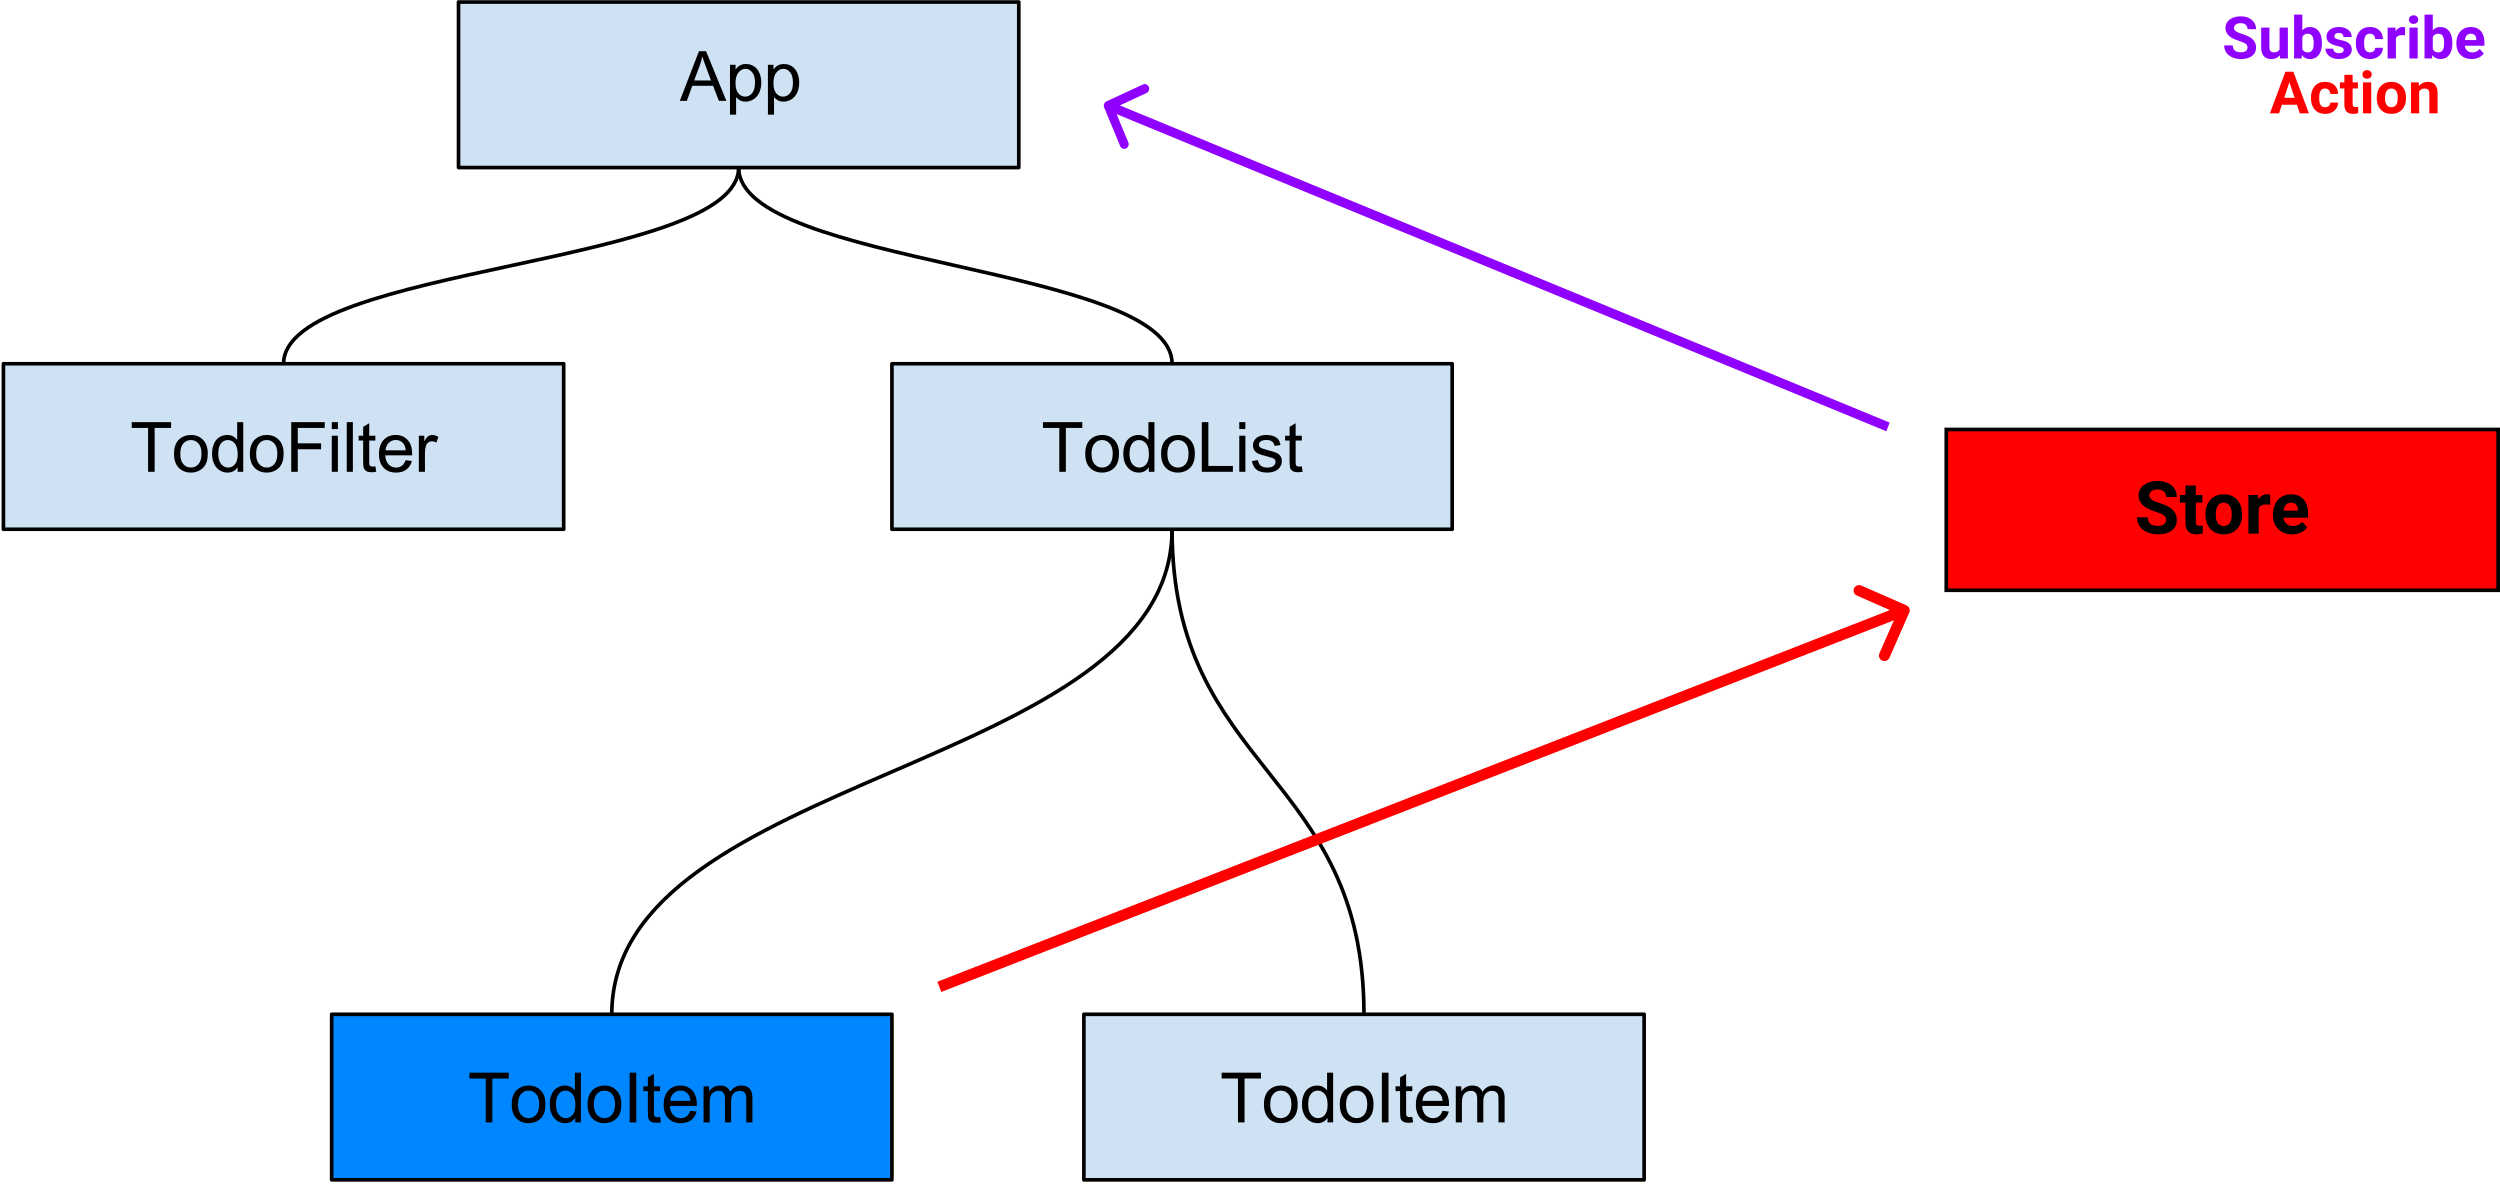 <svg width="684" height="324" viewBox="0 0 684 324" fill="none" xmlns="http://www.w3.org/2000/svg">
<path fill-rule="evenodd" clip-rule="evenodd" d="M125.449 0.549H278.74V45.84H125.449V0.549Z" fill="#CFE2F3"/>
<path fill-rule="evenodd" clip-rule="evenodd" d="M125.449 0.549H278.74V45.84H125.449V0.549Z" stroke="black" stroke-miterlimit="10" stroke-linejoin="round"/>
<path d="M186 27.594L191.234 14H193.172L198.734 27.594H196.688L195.094 23.469H189.406L187.922 27.594H186ZM189.922 22.016H194.531L193.125 18.234C192.688 17.099 192.365 16.162 192.156 15.422C191.979 16.297 191.734 17.162 191.422 18.016L189.922 22.016ZM199.725 31.375V17.734H201.256V19.016C201.61 18.516 202.011 18.141 202.459 17.891C202.918 17.641 203.464 17.516 204.1 17.516C204.944 17.516 205.688 17.734 206.334 18.172C206.98 18.599 207.464 19.208 207.787 20C208.121 20.792 208.287 21.656 208.287 22.594C208.287 23.604 208.105 24.516 207.74 25.328C207.376 26.13 206.85 26.745 206.162 27.172C205.475 27.599 204.751 27.812 203.99 27.812C203.428 27.812 202.923 27.698 202.475 27.469C202.037 27.229 201.678 26.932 201.397 26.578V31.375H199.725ZM201.24 22.719C201.24 23.99 201.496 24.927 202.006 25.531C202.527 26.135 203.152 26.438 203.881 26.438C204.621 26.438 205.251 26.125 205.772 25.5C206.303 24.875 206.569 23.901 206.569 22.578C206.569 21.328 206.308 20.391 205.787 19.766C205.277 19.141 204.662 18.828 203.944 18.828C203.235 18.828 202.605 19.162 202.053 19.828C201.511 20.495 201.24 21.458 201.24 22.719ZM210.101 31.375V17.734H211.632V19.016C211.986 18.516 212.387 18.141 212.835 17.891C213.293 17.641 213.84 17.516 214.476 17.516C215.319 17.516 216.064 17.734 216.71 18.172C217.356 18.599 217.84 19.208 218.163 20C218.496 20.792 218.663 21.656 218.663 22.594C218.663 23.604 218.481 24.516 218.116 25.328C217.752 26.13 217.226 26.745 216.538 27.172C215.851 27.599 215.127 27.812 214.366 27.812C213.804 27.812 213.298 27.698 212.851 27.469C212.413 27.229 212.054 26.932 211.772 26.578V31.375H210.101ZM211.616 22.719C211.616 23.99 211.871 24.927 212.382 25.531C212.903 26.135 213.528 26.438 214.257 26.438C214.996 26.438 215.627 26.125 216.147 25.5C216.679 24.875 216.944 23.901 216.944 22.578C216.944 21.328 216.684 20.391 216.163 19.766C215.653 19.141 215.038 18.828 214.319 18.828C213.611 18.828 212.981 19.162 212.429 19.828C211.887 20.495 211.616 21.458 211.616 22.719Z" fill="black"/>
<path fill-rule="evenodd" clip-rule="evenodd" d="M90.74 277.514H244.032V322.806H90.74V277.514Z" fill="#0087FF"/>
<path fill-rule="evenodd" clip-rule="evenodd" d="M90.74 277.514H244.032V322.806H90.74V277.514Z" stroke="black" stroke-miterlimit="10" stroke-linejoin="round"/>
<path d="M132.905 307.08V295.08H128.436V293.486H139.201V295.08H134.701V307.08H132.905ZM140.004 302.158C140.004 300.335 140.514 298.981 141.535 298.096C142.379 297.367 143.41 297.002 144.629 297.002C145.983 297.002 147.087 297.45 147.941 298.346C148.806 299.231 149.238 300.455 149.238 302.018C149.238 303.288 149.045 304.288 148.66 305.018C148.285 305.736 147.733 306.299 147.004 306.705C146.285 307.101 145.493 307.299 144.629 307.299C143.254 307.299 142.139 306.856 141.285 305.971C140.431 305.085 140.004 303.814 140.004 302.158ZM141.722 302.158C141.722 303.419 141.998 304.361 142.551 304.986C143.103 305.611 143.795 305.924 144.629 305.924C145.462 305.924 146.149 305.611 146.691 304.986C147.243 304.351 147.519 303.387 147.519 302.096C147.519 300.877 147.243 299.955 146.691 299.33C146.139 298.705 145.452 298.393 144.629 298.393C143.795 298.393 143.103 298.705 142.551 299.33C141.998 299.955 141.722 300.898 141.722 302.158ZM157.395 307.08V305.83C156.77 306.809 155.853 307.299 154.645 307.299C153.864 307.299 153.14 307.085 152.473 306.658C151.817 306.221 151.306 305.617 150.942 304.846C150.588 304.064 150.411 303.169 150.411 302.158C150.411 301.179 150.572 300.288 150.895 299.486C151.228 298.684 151.718 298.07 152.364 297.643C153.02 297.216 153.754 297.002 154.567 297.002C155.161 297.002 155.687 297.127 156.145 297.377C156.614 297.627 156.994 297.955 157.286 298.361V293.486H158.942V307.08H157.395ZM152.114 302.158C152.114 303.419 152.379 304.361 152.911 304.986C153.452 305.611 154.082 305.924 154.801 305.924C155.53 305.924 156.15 305.627 156.661 305.033C157.171 304.439 157.426 303.528 157.426 302.299C157.426 300.955 157.166 299.971 156.645 299.346C156.124 298.71 155.484 298.393 154.723 298.393C153.984 298.393 153.364 298.695 152.864 299.299C152.364 299.903 152.114 300.856 152.114 302.158ZM160.755 302.158C160.755 300.335 161.265 298.981 162.286 298.096C163.13 297.367 164.161 297.002 165.38 297.002C166.734 297.002 167.838 297.45 168.693 298.346C169.557 299.231 169.989 300.455 169.989 302.018C169.989 303.288 169.797 304.288 169.411 305.018C169.036 305.736 168.484 306.299 167.755 306.705C167.036 307.101 166.245 307.299 165.38 307.299C164.005 307.299 162.89 306.856 162.036 305.971C161.182 305.085 160.755 303.814 160.755 302.158ZM162.474 302.158C162.474 303.419 162.75 304.361 163.302 304.986C163.854 305.611 164.547 305.924 165.38 305.924C166.213 305.924 166.901 305.611 167.443 304.986C167.995 304.351 168.271 303.387 168.271 302.096C168.271 300.877 167.995 299.955 167.443 299.33C166.89 298.705 166.203 298.393 165.38 298.393C164.547 298.393 163.854 298.705 163.302 299.33C162.75 299.955 162.474 300.898 162.474 302.158ZM172.271 307.08V293.486H174.084V307.08H172.271ZM180.595 305.58L180.83 307.064C180.361 307.158 179.939 307.205 179.564 307.205C178.96 307.205 178.491 307.111 178.158 306.924C177.825 306.726 177.59 306.476 177.455 306.174C177.319 305.861 177.252 305.2 177.252 304.189V298.533H176.017V297.221H177.252V294.783L178.908 293.783V297.221H180.595V298.533H178.908V304.283C178.908 304.762 178.934 305.07 178.986 305.205C179.048 305.341 179.147 305.45 179.283 305.533C179.418 305.617 179.611 305.658 179.861 305.658C180.038 305.658 180.283 305.632 180.595 305.58ZM188.872 303.908L190.591 304.127C190.32 305.127 189.815 305.908 189.076 306.471C188.346 307.023 187.409 307.299 186.263 307.299C184.826 307.299 183.685 306.856 182.841 305.971C181.997 305.085 181.576 303.841 181.576 302.236C181.576 300.58 181.997 299.294 182.841 298.377C183.695 297.46 184.805 297.002 186.169 297.002C187.492 297.002 188.57 297.45 189.404 298.346C190.237 299.242 190.654 300.507 190.654 302.143C190.654 302.236 190.648 302.382 190.638 302.58H183.294C183.357 303.663 183.664 304.492 184.216 305.064C184.768 305.637 185.456 305.924 186.279 305.924C186.883 305.924 187.398 305.768 187.826 305.455C188.263 305.132 188.612 304.617 188.872 303.908ZM183.388 301.205H188.888C188.815 300.382 188.607 299.762 188.263 299.346C187.732 298.7 187.039 298.377 186.185 298.377C185.424 298.377 184.779 298.637 184.247 299.158C183.727 299.669 183.44 300.351 183.388 301.205ZM192.498 307.08V297.221H193.998V298.611C194.3 298.132 194.706 297.747 195.217 297.455C195.738 297.153 196.326 297.002 196.982 297.002C197.712 297.002 198.311 297.153 198.779 297.455C199.248 297.757 199.576 298.184 199.764 298.736C200.545 297.58 201.561 297.002 202.811 297.002C203.79 297.002 204.54 297.273 205.061 297.814C205.592 298.356 205.857 299.189 205.857 300.314V307.08H204.186V300.877C204.186 300.21 204.134 299.731 204.029 299.439C203.925 299.137 203.727 298.898 203.436 298.721C203.154 298.544 202.821 298.455 202.436 298.455C201.748 298.455 201.175 298.684 200.717 299.143C200.259 299.601 200.029 300.341 200.029 301.361V307.08H198.357V300.674C198.357 299.934 198.222 299.382 197.951 299.018C197.68 298.643 197.232 298.455 196.607 298.455C196.139 298.455 195.701 298.58 195.295 298.83C194.899 299.07 194.613 299.429 194.436 299.908C194.259 300.387 194.17 301.075 194.17 301.971V307.08H192.498Z" fill="black"/>
<path fill-rule="evenodd" clip-rule="evenodd" d="M0.934 99.517H154.226V144.808H0.934V99.517Z" fill="#CFE2F3"/>
<path fill-rule="evenodd" clip-rule="evenodd" d="M0.934 99.517H154.226V144.808H0.934V99.517Z" stroke="black" stroke-miterlimit="10" stroke-linejoin="round"/>
<path d="M40.512 129.083V117.083H36.043V115.489H46.809V117.083H42.309V129.083H40.512ZM47.611 124.161C47.611 122.338 48.121 120.984 49.142 120.098C49.986 119.369 51.017 119.005 52.236 119.005C53.59 119.005 54.694 119.453 55.548 120.348C56.413 121.234 56.845 122.458 56.845 124.02C56.845 125.291 56.652 126.291 56.267 127.02C55.892 127.739 55.34 128.301 54.611 128.708C53.892 129.104 53.1 129.301 52.236 129.301C50.861 129.301 49.746 128.859 48.892 127.973C48.038 127.088 47.611 125.817 47.611 124.161ZM49.33 124.161C49.33 125.421 49.605 126.364 50.158 126.989C50.71 127.614 51.402 127.926 52.236 127.926C53.069 127.926 53.757 127.614 54.298 126.989C54.85 126.354 55.126 125.39 55.126 124.098C55.126 122.88 54.85 121.958 54.298 121.333C53.746 120.708 53.059 120.395 52.236 120.395C51.402 120.395 50.71 120.708 50.158 121.333C49.605 121.958 49.33 122.9 49.33 124.161ZM65.002 129.083V127.833C64.377 128.812 63.46 129.301 62.252 129.301C61.471 129.301 60.747 129.088 60.08 128.661C59.424 128.223 58.913 127.619 58.549 126.848C58.195 126.067 58.018 125.171 58.018 124.161C58.018 123.182 58.179 122.291 58.502 121.489C58.835 120.687 59.325 120.072 59.971 119.645C60.627 119.218 61.361 119.005 62.174 119.005C62.768 119.005 63.294 119.13 63.752 119.38C64.221 119.63 64.601 119.958 64.893 120.364V115.489H66.549V129.083H65.002ZM59.721 124.161C59.721 125.421 59.986 126.364 60.518 126.989C61.059 127.614 61.69 127.926 62.408 127.926C63.138 127.926 63.757 127.63 64.268 127.036C64.778 126.442 65.033 125.531 65.033 124.301C65.033 122.958 64.773 121.973 64.252 121.348C63.731 120.713 63.091 120.395 62.33 120.395C61.591 120.395 60.971 120.697 60.471 121.301C59.971 121.906 59.721 122.859 59.721 124.161ZM68.362 124.161C68.362 122.338 68.873 120.984 69.893 120.098C70.737 119.369 71.768 119.005 72.987 119.005C74.341 119.005 75.445 119.453 76.3 120.348C77.164 121.234 77.597 122.458 77.597 124.02C77.597 125.291 77.404 126.291 77.018 127.02C76.643 127.739 76.091 128.301 75.362 128.708C74.643 129.104 73.852 129.301 72.987 129.301C71.612 129.301 70.498 128.859 69.643 127.973C68.789 127.088 68.362 125.817 68.362 124.161ZM70.081 124.161C70.081 125.421 70.357 126.364 70.909 126.989C71.461 127.614 72.154 127.926 72.987 127.926C73.82 127.926 74.508 127.614 75.05 126.989C75.602 126.354 75.878 125.39 75.878 124.098C75.878 122.88 75.602 121.958 75.05 121.333C74.498 120.708 73.81 120.395 72.987 120.395C72.154 120.395 71.461 120.708 70.909 121.333C70.357 121.958 70.081 122.9 70.081 124.161ZM79.675 129.083V115.489H88.847V117.083H81.472V121.301H87.847V122.911H81.472V129.083H79.675ZM90.775 117.395V115.489H92.446V117.395H90.775ZM90.775 129.083V119.223H92.446V129.083H90.775ZM94.872 129.083V115.489H96.544V129.083H94.872ZM102.705 127.583L102.939 129.067C102.47 129.161 102.048 129.208 101.673 129.208C101.069 129.208 100.601 129.114 100.267 128.926C99.934 128.729 99.7 128.479 99.564 128.176C99.429 127.864 99.361 127.203 99.361 126.192V120.536H98.127V119.223H99.361V116.786L101.017 115.786V119.223H102.705V120.536H101.017V126.286C101.017 126.765 101.043 127.072 101.095 127.208C101.158 127.343 101.257 127.453 101.392 127.536C101.528 127.619 101.72 127.661 101.97 127.661C102.147 127.661 102.392 127.635 102.705 127.583ZM110.982 125.911L112.701 126.13C112.43 127.13 111.924 127.911 111.185 128.473C110.456 129.025 109.518 129.301 108.372 129.301C106.935 129.301 105.794 128.859 104.951 127.973C104.107 127.088 103.685 125.843 103.685 124.239C103.685 122.583 104.107 121.296 104.951 120.38C105.805 119.463 106.914 119.005 108.279 119.005C109.602 119.005 110.68 119.453 111.513 120.348C112.346 121.244 112.763 122.51 112.763 124.145C112.763 124.239 112.758 124.385 112.747 124.583H105.404C105.466 125.666 105.773 126.494 106.326 127.067C106.878 127.64 107.565 127.926 108.388 127.926C108.992 127.926 109.508 127.77 109.935 127.458C110.372 127.135 110.721 126.619 110.982 125.911ZM105.497 123.208H110.997C110.924 122.385 110.716 121.765 110.372 121.348C109.841 120.703 109.148 120.38 108.294 120.38C107.534 120.38 106.888 120.64 106.357 121.161C105.836 121.671 105.549 122.354 105.497 123.208ZM114.592 129.083V119.223H116.092V120.723C116.477 120.025 116.831 119.567 117.154 119.348C117.477 119.119 117.837 119.005 118.232 119.005C118.795 119.005 119.368 119.187 119.951 119.551L119.373 121.098C118.967 120.859 118.555 120.739 118.139 120.739C117.774 120.739 117.446 120.848 117.154 121.067C116.873 121.286 116.67 121.588 116.545 121.973C116.357 122.567 116.264 123.218 116.264 123.926V129.083H114.592Z" fill="black"/>
<path fill-rule="evenodd" clip-rule="evenodd" d="M296.546 277.514H449.837V322.806H296.546V277.514Z" fill="#CFE2F3"/>
<path fill-rule="evenodd" clip-rule="evenodd" d="M296.546 277.514H449.837V322.806H296.546V277.514Z" stroke="black" stroke-miterlimit="10" stroke-linejoin="round"/>
<path d="M338.71 307.08V295.08H334.242V293.486H345.007V295.08H340.507V307.08H338.71ZM345.809 302.158C345.809 300.335 346.32 298.981 347.341 298.096C348.184 297.367 349.216 297.002 350.434 297.002C351.789 297.002 352.893 297.45 353.747 298.346C354.611 299.231 355.044 300.455 355.044 302.018C355.044 303.288 354.851 304.288 354.466 305.018C354.091 305.736 353.539 306.299 352.809 306.705C352.091 307.101 351.299 307.299 350.434 307.299C349.059 307.299 347.945 306.856 347.091 305.971C346.236 305.085 345.809 303.814 345.809 302.158ZM347.528 302.158C347.528 303.419 347.804 304.361 348.356 304.986C348.908 305.611 349.601 305.924 350.434 305.924C351.268 305.924 351.955 305.611 352.497 304.986C353.049 304.351 353.325 303.387 353.325 302.096C353.325 300.877 353.049 299.955 352.497 299.33C351.945 298.705 351.257 298.393 350.434 298.393C349.601 298.393 348.908 298.705 348.356 299.33C347.804 299.955 347.528 300.898 347.528 302.158ZM363.201 307.08V305.83C362.576 306.809 361.659 307.299 360.451 307.299C359.67 307.299 358.946 307.085 358.279 306.658C357.623 306.221 357.112 305.617 356.748 304.846C356.393 304.064 356.216 303.169 356.216 302.158C356.216 301.179 356.378 300.288 356.701 299.486C357.034 298.684 357.524 298.07 358.17 297.643C358.826 297.216 359.56 297.002 360.373 297.002C360.966 297.002 361.492 297.127 361.951 297.377C362.42 297.627 362.8 297.955 363.091 298.361V293.486H364.748V307.08H363.201ZM357.92 302.158C357.92 303.419 358.185 304.361 358.716 304.986C359.258 305.611 359.888 305.924 360.607 305.924C361.336 305.924 361.956 305.627 362.466 305.033C362.977 304.439 363.232 303.528 363.232 302.299C363.232 300.955 362.972 299.971 362.451 299.346C361.93 298.71 361.289 298.393 360.529 298.393C359.789 298.393 359.17 298.695 358.67 299.299C358.17 299.903 357.92 300.856 357.92 302.158ZM366.561 302.158C366.561 300.335 367.071 298.981 368.092 298.096C368.936 297.367 369.967 297.002 371.186 297.002C372.54 297.002 373.644 297.45 374.498 298.346C375.363 299.231 375.795 300.455 375.795 302.018C375.795 303.288 375.603 304.288 375.217 305.018C374.842 305.736 374.29 306.299 373.561 306.705C372.842 307.101 372.05 307.299 371.186 307.299C369.811 307.299 368.696 306.856 367.842 305.971C366.988 305.085 366.561 303.814 366.561 302.158ZM368.28 302.158C368.28 303.419 368.556 304.361 369.108 304.986C369.66 305.611 370.353 305.924 371.186 305.924C372.019 305.924 372.707 305.611 373.248 304.986C373.8 304.351 374.077 303.387 374.077 302.096C374.077 300.877 373.8 299.955 373.248 299.33C372.696 298.705 372.009 298.393 371.186 298.393C370.353 298.393 369.66 298.705 369.108 299.33C368.556 299.955 368.28 300.898 368.28 302.158ZM378.077 307.08V293.486H379.89V307.08H378.077ZM386.401 305.58L386.636 307.064C386.167 307.158 385.745 307.205 385.37 307.205C384.766 307.205 384.297 307.111 383.964 306.924C383.63 306.726 383.396 306.476 383.261 306.174C383.125 305.861 383.057 305.2 383.057 304.189V298.533H381.823V297.221H383.057V294.783L384.714 293.783V297.221H386.401V298.533H384.714V304.283C384.714 304.762 384.74 305.07 384.792 305.205C384.854 305.341 384.953 305.45 385.089 305.533C385.224 305.617 385.417 305.658 385.667 305.658C385.844 305.658 386.089 305.632 386.401 305.58ZM394.678 303.908L396.397 304.127C396.126 305.127 395.621 305.908 394.881 306.471C394.152 307.023 393.215 307.299 392.069 307.299C390.631 307.299 389.491 306.856 388.647 305.971C387.803 305.085 387.381 303.841 387.381 302.236C387.381 300.58 387.803 299.294 388.647 298.377C389.501 297.46 390.611 297.002 391.975 297.002C393.298 297.002 394.376 297.45 395.209 298.346C396.043 299.242 396.459 300.507 396.459 302.143C396.459 302.236 396.454 302.382 396.444 302.58H389.1C389.163 303.663 389.47 304.492 390.022 305.064C390.574 305.637 391.262 305.924 392.084 305.924C392.689 305.924 393.204 305.768 393.631 305.455C394.069 305.132 394.418 304.617 394.678 303.908ZM389.194 301.205H394.694C394.621 300.382 394.413 299.762 394.069 299.346C393.538 298.7 392.845 298.377 391.991 298.377C391.23 298.377 390.584 298.637 390.053 299.158C389.532 299.669 389.246 300.351 389.194 301.205ZM398.304 307.08V297.221H399.804V298.611C400.106 298.132 400.512 297.747 401.023 297.455C401.544 297.153 402.132 297.002 402.788 297.002C403.517 297.002 404.116 297.153 404.585 297.455C405.054 297.757 405.382 298.184 405.57 298.736C406.351 297.58 407.366 297.002 408.616 297.002C409.596 297.002 410.346 297.273 410.866 297.814C411.398 298.356 411.663 299.189 411.663 300.314V307.08H409.991V300.877C409.991 300.21 409.939 299.731 409.835 299.439C409.731 299.137 409.533 298.898 409.241 298.721C408.96 298.544 408.627 298.455 408.241 298.455C407.554 298.455 406.981 298.684 406.523 299.143C406.064 299.601 405.835 300.341 405.835 301.361V307.08H404.163V300.674C404.163 299.934 404.028 299.382 403.757 299.018C403.486 298.643 403.038 298.455 402.413 298.455C401.945 298.455 401.507 298.58 401.101 298.83C400.705 299.07 400.419 299.429 400.241 299.908C400.064 300.387 399.976 301.075 399.976 301.971V307.08H398.304Z" fill="black"/>
<path fill-rule="evenodd" clip-rule="evenodd" d="M244.032 99.517H397.323V144.808H244.032V99.517Z" fill="#CFE2F3"/>
<path fill-rule="evenodd" clip-rule="evenodd" d="M244.032 99.517H397.323V144.808H244.032V99.517Z" stroke="black" stroke-miterlimit="10" stroke-linejoin="round"/>
<path d="M289.821 129.083V117.083H285.353V115.489H296.118V117.083H291.618V129.083H289.821ZM296.921 124.161C296.921 122.338 297.431 120.984 298.452 120.098C299.296 119.369 300.327 119.005 301.546 119.005C302.9 119.005 304.004 119.453 304.858 120.348C305.723 121.234 306.155 122.458 306.155 124.02C306.155 125.291 305.962 126.291 305.577 127.02C305.202 127.739 304.65 128.301 303.921 128.708C303.202 129.104 302.41 129.301 301.546 129.301C300.171 129.301 299.056 128.859 298.202 127.973C297.348 127.088 296.921 125.817 296.921 124.161ZM298.639 124.161C298.639 125.421 298.915 126.364 299.467 126.989C300.02 127.614 300.712 127.926 301.546 127.926C302.379 127.926 303.066 127.614 303.608 126.989C304.16 126.354 304.436 125.39 304.436 124.098C304.436 122.88 304.16 121.958 303.608 121.333C303.056 120.708 302.369 120.395 301.546 120.395C300.712 120.395 300.02 120.708 299.467 121.333C298.915 121.958 298.639 122.9 298.639 124.161ZM314.312 129.083V127.833C313.687 128.812 312.77 129.301 311.562 129.301C310.781 129.301 310.057 129.088 309.39 128.661C308.734 128.223 308.223 127.619 307.859 126.848C307.505 126.067 307.328 125.171 307.328 124.161C307.328 123.182 307.489 122.291 307.812 121.489C308.145 120.687 308.635 120.072 309.281 119.645C309.937 119.218 310.671 119.005 311.484 119.005C312.078 119.005 312.604 119.13 313.062 119.38C313.531 119.63 313.911 119.958 314.203 120.364V115.489H315.859V129.083H314.312ZM309.031 124.161C309.031 125.421 309.296 126.364 309.828 126.989C310.369 127.614 310.999 127.926 311.718 127.926C312.447 127.926 313.067 127.63 313.578 127.036C314.088 126.442 314.343 125.531 314.343 124.301C314.343 122.958 314.083 121.973 313.562 121.348C313.041 120.713 312.4 120.395 311.64 120.395C310.9 120.395 310.281 120.697 309.781 121.301C309.281 121.906 309.031 122.859 309.031 124.161ZM317.672 124.161C317.672 122.338 318.182 120.984 319.203 120.098C320.047 119.369 321.078 119.005 322.297 119.005C323.651 119.005 324.755 119.453 325.61 120.348C326.474 121.234 326.906 122.458 326.906 124.02C326.906 125.291 326.714 126.291 326.328 127.02C325.953 127.739 325.401 128.301 324.672 128.708C323.953 129.104 323.162 129.301 322.297 129.301C320.922 129.301 319.807 128.859 318.953 127.973C318.099 127.088 317.672 125.817 317.672 124.161ZM319.391 124.161C319.391 125.421 319.667 126.364 320.219 126.989C320.771 127.614 321.464 127.926 322.297 127.926C323.13 127.926 323.818 127.614 324.36 126.989C324.912 126.354 325.188 125.39 325.188 124.098C325.188 122.88 324.912 121.958 324.36 121.333C323.807 120.708 323.12 120.395 322.297 120.395C321.464 120.395 320.771 120.708 320.219 121.333C319.667 121.958 319.391 122.9 319.391 124.161ZM328.813 129.083V115.489H330.61V127.473H337.313V129.083H328.813ZM339.064 117.395V115.489H340.736V117.395H339.064ZM339.064 129.083V119.223H340.736V129.083H339.064ZM342.521 126.145L344.178 125.88C344.271 126.546 344.527 127.057 344.943 127.411C345.37 127.755 345.964 127.926 346.725 127.926C347.495 127.926 348.063 127.77 348.428 127.458C348.803 127.145 348.99 126.781 348.99 126.364C348.99 125.989 348.829 125.692 348.506 125.473C348.277 125.328 347.709 125.14 346.803 124.911C345.574 124.598 344.719 124.333 344.24 124.114C343.771 123.885 343.412 123.572 343.162 123.176C342.922 122.77 342.803 122.328 342.803 121.848C342.803 121.411 342.902 121.005 343.1 120.63C343.308 120.255 343.584 119.942 343.928 119.692C344.188 119.505 344.542 119.343 344.99 119.208C345.438 119.072 345.917 119.005 346.428 119.005C347.209 119.005 347.891 119.119 348.475 119.348C349.058 119.567 349.485 119.869 349.756 120.255C350.037 120.63 350.23 121.135 350.334 121.77L348.709 121.989C348.636 121.489 348.417 121.098 348.053 120.817C347.699 120.525 347.199 120.38 346.553 120.38C345.782 120.38 345.235 120.51 344.912 120.77C344.589 121.02 344.428 121.312 344.428 121.645C344.428 121.864 344.495 122.062 344.631 122.239C344.766 122.416 344.98 122.562 345.271 122.676C345.438 122.739 345.928 122.885 346.74 123.114C347.917 123.426 348.74 123.682 349.209 123.88C349.678 124.078 350.042 124.369 350.303 124.755C350.574 125.14 350.709 125.619 350.709 126.192C350.709 126.744 350.547 127.27 350.225 127.77C349.902 128.26 349.433 128.64 348.818 128.911C348.204 129.171 347.511 129.301 346.74 129.301C345.459 129.301 344.48 129.036 343.803 128.505C343.136 127.973 342.709 127.187 342.521 126.145ZM356.178 127.583L356.412 129.067C355.943 129.161 355.521 129.208 355.146 129.208C354.542 129.208 354.074 129.114 353.74 128.926C353.407 128.729 353.172 128.479 353.037 128.176C352.902 127.864 352.834 127.203 352.834 126.192V120.536H351.6V119.223H352.834V116.786L354.49 115.786V119.223H356.178V120.536H354.49V126.286C354.49 126.765 354.516 127.072 354.568 127.208C354.631 127.343 354.73 127.453 354.865 127.536C355.001 127.619 355.193 127.661 355.443 127.661C355.62 127.661 355.865 127.635 356.178 127.583Z" fill="black"/>
<path d="M202.095 45.84C202.095 59.259 170.969 65.97 139.843 72.678C108.717 79.387 77.591 86.094 77.591 99.509" stroke="black" stroke-miterlimit="10" stroke-linejoin="round"/>
<path d="M202.094 45.84C202.094 59.259 231.74 65.97 261.386 72.678C291.031 79.387 320.677 86.094 320.677 99.509" stroke="black" stroke-miterlimit="10" stroke-linejoin="round"/>
<path d="M320.677 144.808C320.677 177.985 282.354 194.575 244.032 211.162C205.709 227.748 167.386 244.331 167.386 277.501" stroke="black" stroke-miterlimit="10" stroke-linejoin="round"/>
<path d="M320.677 144.808C320.677 177.985 333.803 194.575 346.929 211.162C360.055 227.748 373.181 244.331 373.181 277.501" stroke="black" stroke-miterlimit="10" stroke-linejoin="round"/>
<path d="M522.374 167.603C522.706 166.844 522.361 165.959 521.603 165.626L509.24 160.203C508.481 159.87 507.596 160.215 507.264 160.974C506.931 161.733 507.276 162.617 508.035 162.95L519.024 167.771L514.203 178.76C513.87 179.519 514.215 180.404 514.974 180.736C515.733 181.069 516.617 180.724 516.95 179.965L522.374 167.603ZM257.545 271.397L521.545 168.397L520.455 165.603L256.455 268.603L257.545 271.397Z" fill="#FF0000"/>
<path d="M302.102 29.423C301.834 28.776 302.113 28.02 302.725 27.736L312.716 23.108C313.329 22.824 314.045 23.119 314.313 23.766C314.582 24.414 314.303 25.168 313.69 25.453L304.809 29.567L308.705 38.945C308.974 39.592 308.696 40.348 308.082 40.631C307.469 40.915 306.755 40.621 306.485 39.973L302.102 29.423ZM516.119 118L302.772 30.101L303.653 27.717L517 115.616L516.119 118Z" fill="#8F00FF"/>
<path d="M614.914 13.016C614.914 12.573 614.758 12.234 614.445 12C614.133 11.76 613.57 11.51 612.758 11.25C611.945 10.984 611.302 10.724 610.828 10.469C609.536 9.771 608.891 8.831 608.891 7.648C608.891 7.034 609.062 6.487 609.406 6.008C609.755 5.523 610.253 5.146 610.898 4.875C611.549 4.604 612.279 4.469 613.086 4.469C613.898 4.469 614.622 4.617 615.258 4.914C615.893 5.206 616.385 5.62 616.734 6.156C617.089 6.693 617.266 7.302 617.266 7.984H614.922C614.922 7.464 614.758 7.06 614.43 6.773C614.102 6.482 613.641 6.336 613.047 6.336C612.474 6.336 612.029 6.458 611.711 6.703C611.393 6.943 611.234 7.26 611.234 7.656C611.234 8.026 611.419 8.336 611.789 8.586C612.164 8.836 612.714 9.07 613.438 9.289C614.771 9.69 615.742 10.188 616.352 10.781C616.961 11.375 617.266 12.115 617.266 13C617.266 13.984 616.893 14.758 616.148 15.32C615.404 15.878 614.401 16.156 613.141 16.156C612.266 16.156 611.469 15.997 610.75 15.68C610.031 15.357 609.482 14.917 609.102 14.359C608.727 13.802 608.539 13.156 608.539 12.422H610.891C610.891 13.677 611.641 14.305 613.141 14.305C613.698 14.305 614.133 14.193 614.445 13.969C614.758 13.74 614.914 13.422 614.914 13.016ZM623.773 15.141C623.216 15.818 622.445 16.156 621.461 16.156C620.555 16.156 619.862 15.896 619.383 15.375C618.909 14.854 618.667 14.091 618.656 13.086V7.547H620.914V13.008C620.914 13.888 621.315 14.328 622.117 14.328C622.883 14.328 623.409 14.062 623.695 13.531V7.547H625.961V16H623.836L623.773 15.141ZM635.281 11.852C635.281 13.206 634.992 14.263 634.414 15.023C633.836 15.779 633.029 16.156 631.992 16.156C631.076 16.156 630.344 15.805 629.797 15.102L629.695 16H627.664V4H629.922V8.305C630.443 7.695 631.128 7.391 631.977 7.391C633.008 7.391 633.815 7.771 634.398 8.531C634.987 9.286 635.281 10.352 635.281 11.727V11.852ZM633.023 11.688C633.023 10.833 632.888 10.211 632.617 9.82C632.346 9.424 631.943 9.227 631.406 9.227C630.688 9.227 630.193 9.521 629.922 10.109V13.445C630.198 14.039 630.698 14.336 631.422 14.336C632.151 14.336 632.63 13.977 632.859 13.258C632.969 12.914 633.023 12.391 633.023 11.688ZM641.258 13.664C641.258 13.388 641.12 13.172 640.844 13.016C640.573 12.854 640.135 12.711 639.531 12.586C637.521 12.164 636.516 11.31 636.516 10.023C636.516 9.273 636.826 8.648 637.445 8.148C638.07 7.643 638.885 7.391 639.891 7.391C640.964 7.391 641.82 7.643 642.461 8.148C643.107 8.654 643.43 9.31 643.43 10.117H641.172C641.172 9.794 641.068 9.529 640.859 9.32C640.651 9.107 640.326 9 639.883 9C639.503 9 639.208 9.086 639 9.258C638.792 9.43 638.688 9.648 638.688 9.914C638.688 10.164 638.805 10.367 639.039 10.523C639.279 10.675 639.68 10.807 640.242 10.922C640.805 11.031 641.279 11.156 641.664 11.297C642.857 11.734 643.453 12.492 643.453 13.57C643.453 14.341 643.122 14.966 642.461 15.445C641.799 15.919 640.945 16.156 639.898 16.156C639.19 16.156 638.56 16.031 638.008 15.781C637.461 15.526 637.031 15.18 636.719 14.742C636.406 14.3 636.25 13.823 636.25 13.312H638.391C638.411 13.713 638.56 14.021 638.836 14.234C639.112 14.448 639.482 14.555 639.945 14.555C640.378 14.555 640.703 14.474 640.922 14.312C641.146 14.146 641.258 13.93 641.258 13.664ZM648.43 14.336C648.846 14.336 649.185 14.221 649.445 13.992C649.706 13.763 649.841 13.458 649.852 13.078H651.969C651.964 13.651 651.807 14.177 651.5 14.656C651.193 15.13 650.771 15.5 650.234 15.766C649.703 16.026 649.115 16.156 648.469 16.156C647.26 16.156 646.307 15.773 645.609 15.008C644.911 14.237 644.562 13.175 644.562 11.82V11.672C644.562 10.37 644.909 9.331 645.602 8.555C646.294 7.779 647.245 7.391 648.453 7.391C649.51 7.391 650.357 7.693 650.992 8.297C651.633 8.896 651.958 9.695 651.969 10.695H649.852C649.841 10.258 649.706 9.904 649.445 9.633C649.185 9.357 648.841 9.219 648.414 9.219C647.888 9.219 647.49 9.411 647.219 9.797C646.953 10.177 646.82 10.797 646.82 11.656V11.891C646.82 12.76 646.953 13.385 647.219 13.766C647.484 14.146 647.888 14.336 648.43 14.336ZM658.008 9.664C657.701 9.622 657.43 9.602 657.195 9.602C656.341 9.602 655.781 9.891 655.516 10.469V16H653.258V7.547H655.391L655.453 8.555C655.906 7.779 656.534 7.391 657.336 7.391C657.586 7.391 657.82 7.424 658.039 7.492L658.008 9.664ZM661.484 16H659.219V7.547H661.484V16ZM659.086 5.359C659.086 5.021 659.198 4.742 659.422 4.523C659.651 4.305 659.961 4.195 660.352 4.195C660.737 4.195 661.044 4.305 661.273 4.523C661.503 4.742 661.617 5.021 661.617 5.359C661.617 5.703 661.5 5.984 661.266 6.203C661.036 6.422 660.732 6.531 660.352 6.531C659.971 6.531 659.664 6.422 659.43 6.203C659.201 5.984 659.086 5.703 659.086 5.359ZM670.969 11.852C670.969 13.206 670.68 14.263 670.102 15.023C669.523 15.779 668.716 16.156 667.68 16.156C666.763 16.156 666.031 15.805 665.484 15.102L665.383 16H663.352V4H665.609V8.305C666.13 7.695 666.815 7.391 667.664 7.391C668.695 7.391 669.503 7.771 670.086 8.531C670.674 9.286 670.969 10.352 670.969 11.727V11.852ZM668.711 11.688C668.711 10.833 668.576 10.211 668.305 9.82C668.034 9.424 667.63 9.227 667.094 9.227C666.375 9.227 665.88 9.521 665.609 10.109V13.445C665.885 14.039 666.385 14.336 667.109 14.336C667.839 14.336 668.318 13.977 668.547 13.258C668.656 12.914 668.711 12.391 668.711 11.688ZM676.258 16.156C675.018 16.156 674.008 15.776 673.227 15.016C672.451 14.255 672.062 13.242 672.062 11.977V11.758C672.062 10.909 672.227 10.151 672.555 9.484C672.883 8.812 673.346 8.297 673.945 7.938C674.549 7.573 675.237 7.391 676.008 7.391C677.164 7.391 678.073 7.755 678.734 8.484C679.401 9.214 679.734 10.247 679.734 11.586V12.508H674.352C674.424 13.06 674.643 13.503 675.008 13.836C675.378 14.169 675.844 14.336 676.406 14.336C677.276 14.336 677.956 14.021 678.445 13.391L679.555 14.633C679.216 15.112 678.758 15.487 678.18 15.758C677.602 16.023 676.961 16.156 676.258 16.156ZM676 9.219C675.552 9.219 675.188 9.37 674.906 9.672C674.63 9.974 674.453 10.406 674.375 10.969H677.516V10.789C677.505 10.289 677.37 9.904 677.109 9.633C676.849 9.357 676.479 9.219 676 9.219Z" fill="#8F00FF"/>
<path d="M628.438 28.656H624.328L623.547 31H621.055L625.289 19.625H627.461L631.719 31H629.227L628.438 28.656ZM624.961 26.758H627.805L626.375 22.5L624.961 26.758ZM636.148 29.336C636.565 29.336 636.904 29.221 637.164 28.992C637.424 28.763 637.56 28.458 637.57 28.078H639.688C639.682 28.651 639.526 29.177 639.219 29.656C638.911 30.13 638.49 30.5 637.953 30.766C637.422 31.026 636.833 31.156 636.188 31.156C634.979 31.156 634.026 30.773 633.328 30.008C632.63 29.237 632.281 28.174 632.281 26.82V26.672C632.281 25.37 632.628 24.331 633.32 23.555C634.013 22.779 634.964 22.391 636.172 22.391C637.229 22.391 638.076 22.693 638.711 23.297C639.352 23.896 639.677 24.695 639.688 25.695H637.57C637.56 25.258 637.424 24.904 637.164 24.633C636.904 24.357 636.56 24.219 636.133 24.219C635.607 24.219 635.208 24.412 634.938 24.797C634.672 25.177 634.539 25.797 634.539 26.656V26.891C634.539 27.76 634.672 28.385 634.938 28.766C635.203 29.146 635.607 29.336 636.148 29.336ZM643.68 20.469V22.547H645.125V24.203H643.68V28.422C643.68 28.734 643.74 28.958 643.859 29.094C643.979 29.229 644.208 29.297 644.547 29.297C644.797 29.297 645.018 29.279 645.211 29.242V30.953C644.768 31.088 644.312 31.156 643.844 31.156C642.26 31.156 641.453 30.357 641.422 28.758V24.203H640.188V22.547H641.422V20.469H643.68ZM648.766 31H646.5V22.547H648.766V31ZM646.367 20.359C646.367 20.021 646.479 19.742 646.703 19.523C646.932 19.305 647.242 19.195 647.633 19.195C648.018 19.195 648.326 19.305 648.555 19.523C648.784 19.742 648.898 20.021 648.898 20.359C648.898 20.703 648.781 20.984 648.547 21.203C648.318 21.422 648.013 21.531 647.633 21.531C647.253 21.531 646.945 21.422 646.711 21.203C646.482 20.984 646.367 20.703 646.367 20.359ZM650.281 26.695C650.281 25.857 650.443 25.109 650.766 24.453C651.089 23.797 651.552 23.289 652.156 22.93C652.766 22.57 653.471 22.391 654.273 22.391C655.414 22.391 656.344 22.74 657.062 23.438C657.786 24.135 658.19 25.083 658.273 26.281L658.289 26.859C658.289 28.156 657.927 29.198 657.203 29.984C656.479 30.766 655.508 31.156 654.289 31.156C653.07 31.156 652.096 30.766 651.367 29.984C650.643 29.203 650.281 28.141 650.281 26.797V26.695ZM652.539 26.859C652.539 27.662 652.69 28.276 652.992 28.703C653.294 29.125 653.727 29.336 654.289 29.336C654.836 29.336 655.263 29.128 655.57 28.711C655.878 28.289 656.031 27.617 656.031 26.695C656.031 25.909 655.878 25.299 655.57 24.867C655.263 24.435 654.831 24.219 654.273 24.219C653.721 24.219 653.294 24.435 652.992 24.867C652.69 25.294 652.539 25.958 652.539 26.859ZM661.758 22.547L661.828 23.523C662.432 22.768 663.242 22.391 664.258 22.391C665.154 22.391 665.82 22.654 666.258 23.18C666.695 23.706 666.919 24.492 666.93 25.539V31H664.672V25.594C664.672 25.115 664.568 24.768 664.359 24.555C664.151 24.336 663.805 24.227 663.32 24.227C662.685 24.227 662.208 24.497 661.891 25.039V31H659.633V22.547H661.758Z" fill="#FF0000"/>
<path d="M683.5 117.5H532.5V161.5H683.5V117.5Z" fill="#FF0000" stroke="black"/>
<path d="M592.643 142.27C592.643 141.716 592.447 141.293 592.057 141C591.666 140.701 590.963 140.388 589.947 140.062C588.932 139.73 588.128 139.405 587.535 139.086C585.921 138.214 585.113 137.038 585.113 135.561C585.113 134.792 585.328 134.109 585.758 133.51C586.194 132.904 586.816 132.432 587.623 132.094C588.437 131.755 589.348 131.586 590.357 131.586C591.373 131.586 592.278 131.771 593.072 132.143C593.867 132.507 594.482 133.025 594.918 133.695C595.361 134.366 595.582 135.128 595.582 135.98H592.652C592.652 135.329 592.447 134.825 592.037 134.467C591.627 134.102 591.051 133.92 590.309 133.92C589.592 133.92 589.036 134.073 588.639 134.379C588.242 134.678 588.043 135.076 588.043 135.57C588.043 136.033 588.274 136.42 588.736 136.732C589.205 137.045 589.892 137.338 590.797 137.611C592.464 138.113 593.678 138.734 594.439 139.477C595.201 140.219 595.582 141.143 595.582 142.25C595.582 143.48 595.117 144.447 594.186 145.15C593.255 145.847 592.001 146.195 590.426 146.195C589.332 146.195 588.336 145.997 587.438 145.6C586.539 145.196 585.852 144.646 585.377 143.949C584.908 143.253 584.674 142.445 584.674 141.527H587.613C587.613 143.096 588.551 143.881 590.426 143.881C591.122 143.881 591.666 143.741 592.057 143.461C592.447 143.174 592.643 142.777 592.643 142.27ZM600.768 132.836V135.434H602.574V137.504H600.768V142.777C600.768 143.168 600.842 143.448 600.992 143.617C601.142 143.786 601.428 143.871 601.852 143.871C602.164 143.871 602.441 143.848 602.682 143.803V145.941C602.128 146.111 601.559 146.195 600.973 146.195C598.993 146.195 597.984 145.196 597.945 143.197V137.504H596.402V135.434H597.945V132.836H600.768ZM603.414 140.619C603.414 139.571 603.616 138.637 604.02 137.816C604.423 136.996 605.003 136.361 605.758 135.912C606.52 135.463 607.402 135.238 608.404 135.238C609.83 135.238 610.992 135.674 611.891 136.547C612.796 137.419 613.3 138.604 613.404 140.102L613.424 140.824C613.424 142.445 612.971 143.747 612.066 144.73C611.161 145.707 609.947 146.195 608.424 146.195C606.9 146.195 605.683 145.707 604.771 144.73C603.867 143.754 603.414 142.426 603.414 140.746V140.619ZM606.236 140.824C606.236 141.827 606.425 142.595 606.803 143.129C607.18 143.656 607.721 143.92 608.424 143.92C609.107 143.92 609.641 143.66 610.025 143.139C610.41 142.611 610.602 141.771 610.602 140.619C610.602 139.636 610.41 138.874 610.025 138.334C609.641 137.794 609.101 137.523 608.404 137.523C607.714 137.523 607.18 137.794 606.803 138.334C606.425 138.868 606.236 139.698 606.236 140.824ZM621.1 138.08C620.715 138.028 620.377 138.002 620.084 138.002C619.016 138.002 618.316 138.363 617.984 139.086V146H615.162V135.434H617.828L617.906 136.693C618.473 135.723 619.257 135.238 620.26 135.238C620.572 135.238 620.865 135.281 621.139 135.365L621.1 138.08ZM627.135 146.195C625.585 146.195 624.322 145.72 623.346 144.77C622.376 143.819 621.891 142.553 621.891 140.971V140.697C621.891 139.636 622.096 138.689 622.506 137.855C622.916 137.016 623.495 136.371 624.244 135.922C624.999 135.466 625.859 135.238 626.822 135.238C628.268 135.238 629.404 135.694 630.23 136.605C631.064 137.517 631.48 138.809 631.48 140.482V141.635H624.752C624.843 142.325 625.117 142.878 625.572 143.295C626.035 143.712 626.617 143.92 627.32 143.92C628.408 143.92 629.257 143.526 629.869 142.738L631.256 144.291C630.833 144.89 630.26 145.359 629.537 145.697C628.814 146.029 628.014 146.195 627.135 146.195ZM626.812 137.523C626.253 137.523 625.797 137.712 625.445 138.09C625.1 138.467 624.879 139.008 624.781 139.711H628.707V139.486C628.694 138.861 628.525 138.38 628.199 138.041C627.874 137.696 627.411 137.523 626.812 137.523Z" fill="black"/>
</svg>
